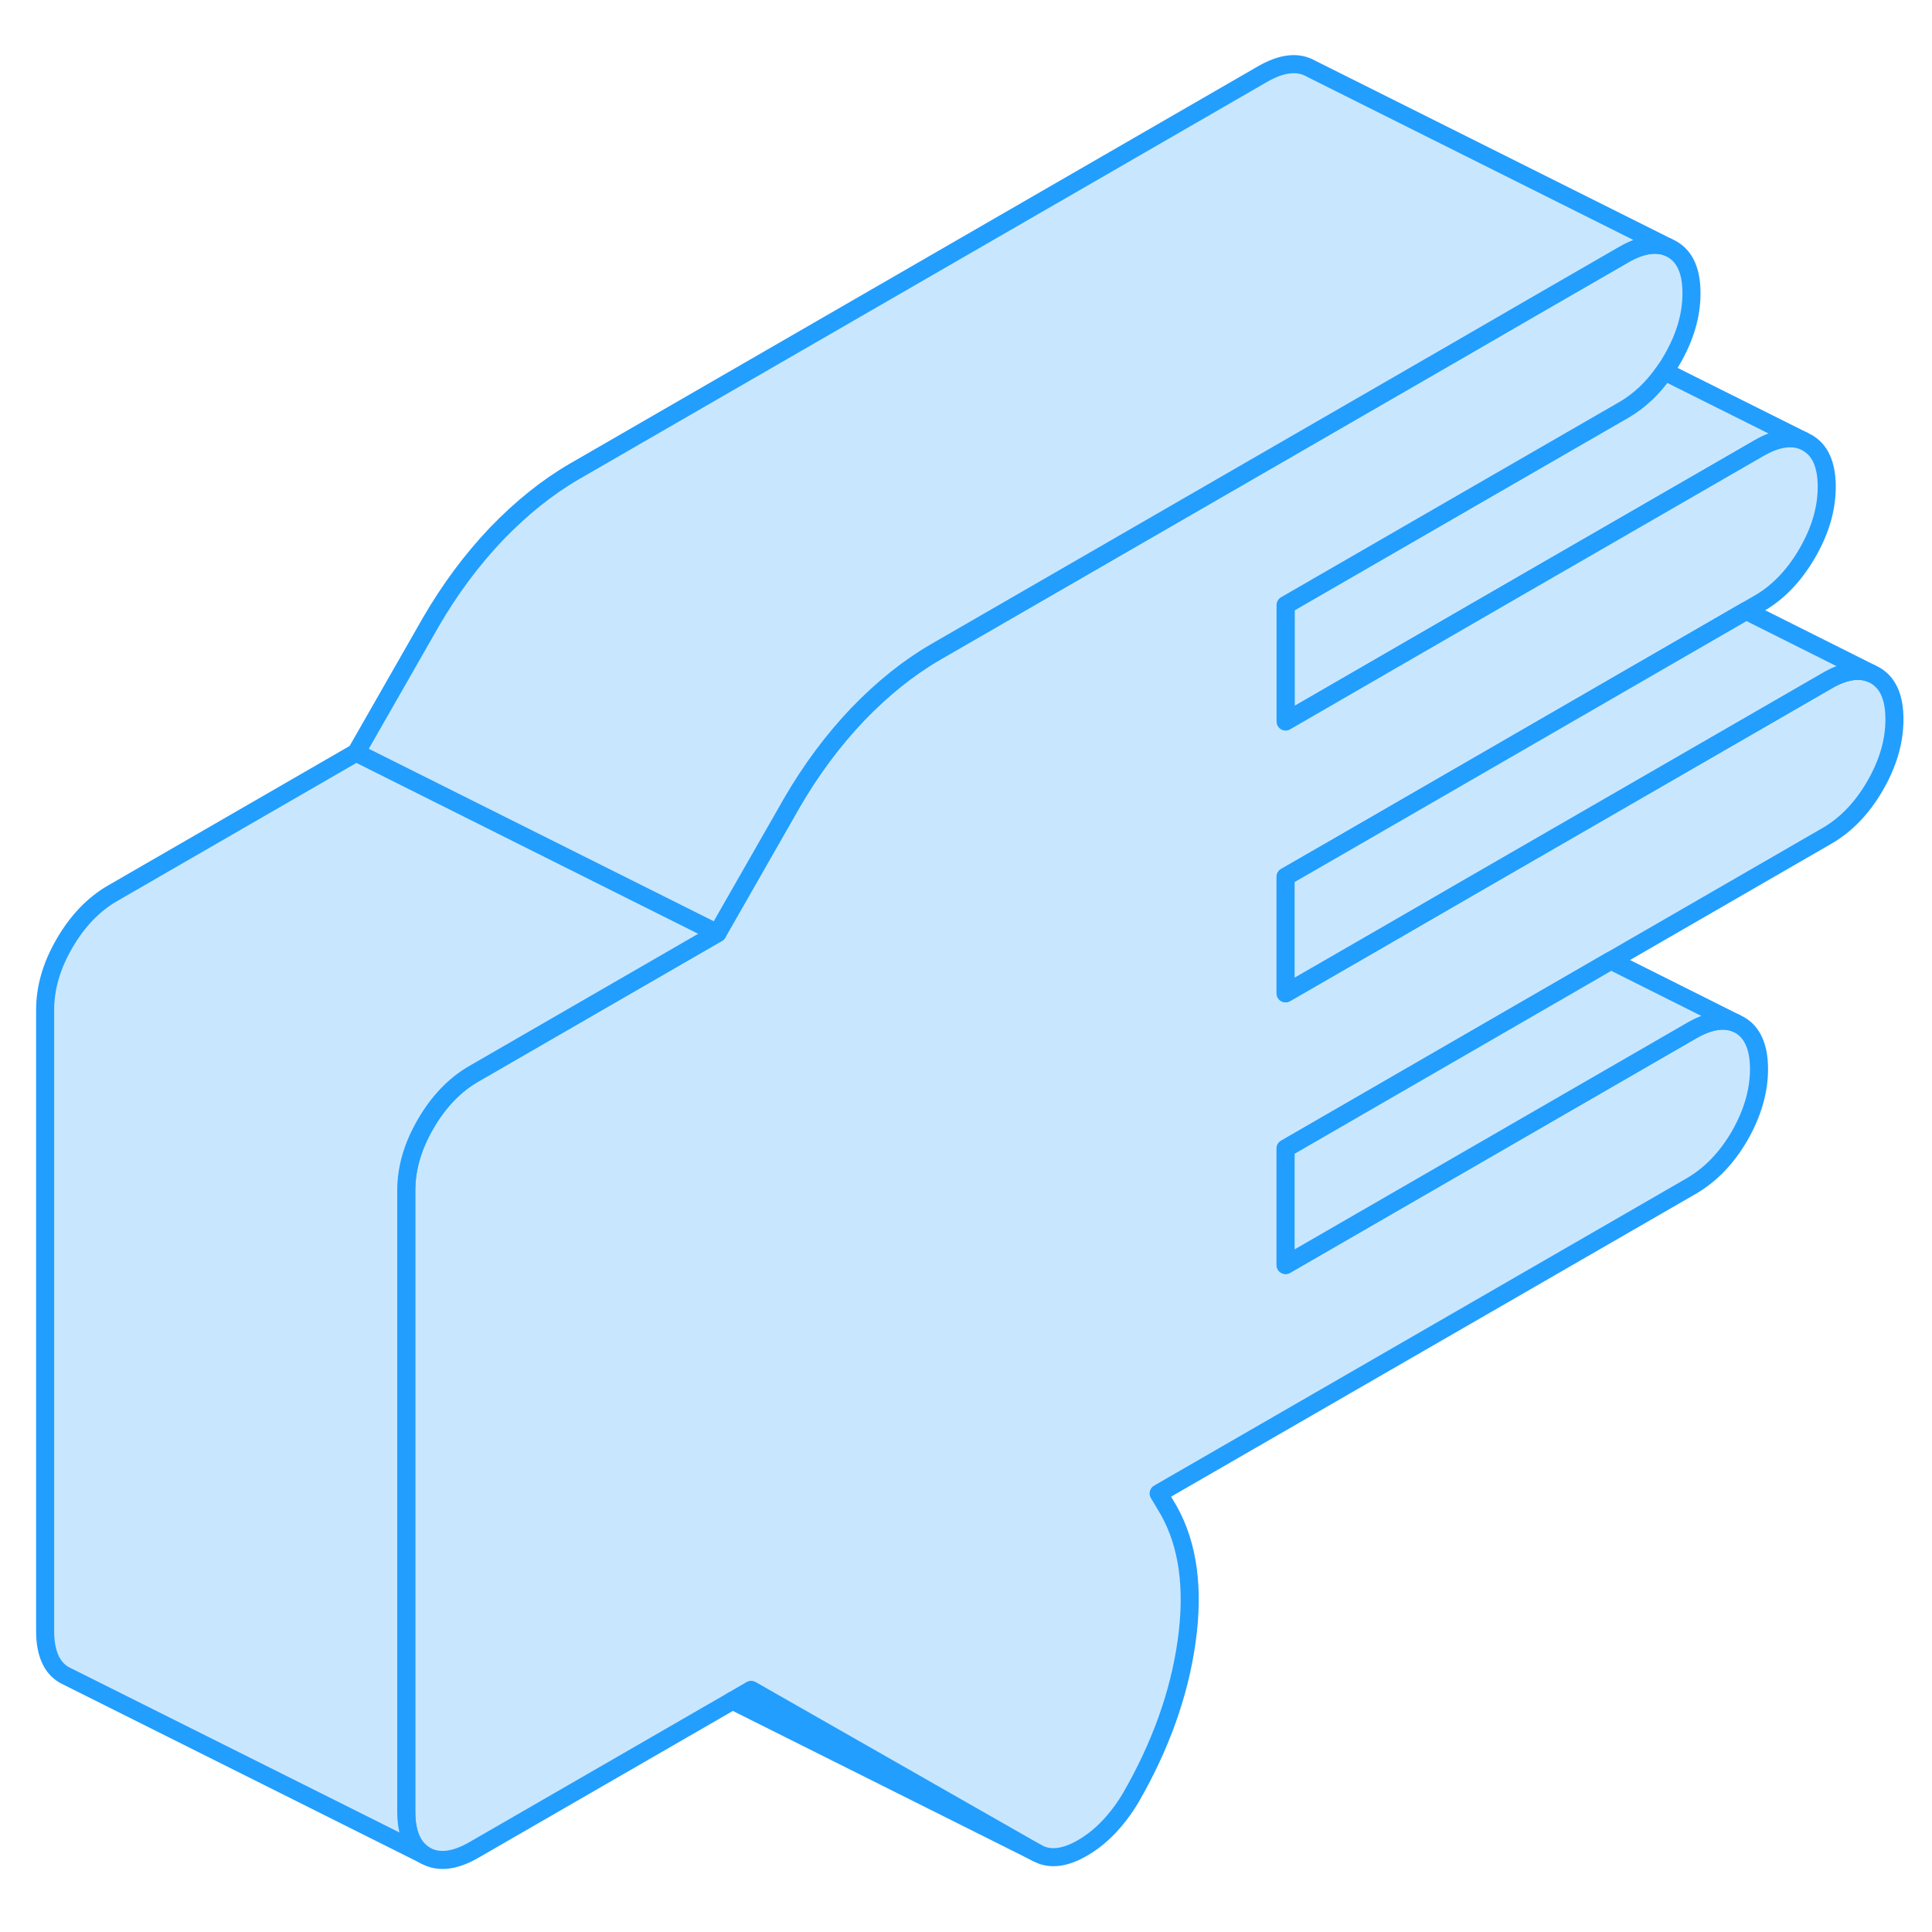 <svg width="48" height="48" viewBox="0 0 107 105" fill="#c8e7ff" xmlns="http://www.w3.org/2000/svg" stroke-width="1px" stroke-linecap="round" stroke-linejoin="round"><path d="M99.87 23.409C99.19 23.139 98.37 23.269 97.42 23.819L88.72 28.839L84.42 31.319L71.2 38.959V32.509L81.73 26.429L89.93 21.699C90.79 21.199 91.55 20.489 92.18 19.569L99.87 23.409Z" stroke="#229EFF" stroke-linejoin="round"/><path d="M104.92 38.84C104.92 40.06 104.56 41.29 103.84 42.53C103.12 43.77 102.23 44.69 101.17 45.3L89.22 52.2L71.2 62.61V69.06L93.68 56.08C94.63 55.53 95.45 55.39 96.13 55.66L96.35 55.77C97.06 56.18 97.42 57 97.42 58.21C97.42 59.42 97.06 60.66 96.35 61.9C95.63 63.14 94.74 64.06 93.68 64.68L64.17 81.71L64.74 82.67C65.8 84.57 66.13 86.98 65.72 89.9C65.31 92.82 64.27 95.73 62.58 98.64C61.83 99.86 60.96 100.76 59.96 101.34C58.96 101.92 58.12 102.01 57.43 101.62L41.6 92.59L40.57 93.19L26.24 101.46C25.18 102.07 24.29 102.17 23.57 101.77C22.85 101.36 22.5 100.54 22.5 99.32V64.93C22.5 63.71 22.85 62.49 23.57 61.25C24.29 60.01 25.18 59.08 26.24 58.47L39.73 50.68L43.85 43.47C44.91 41.64 46.13 40 47.5 38.56C48.88 37.13 50.31 35.98 51.81 35.11L80.67 18.45L84.97 15.96L89.93 13.1C90.88 12.55 91.7 12.42 92.38 12.69L92.6 12.8C93.32 13.21 93.68 14.02 93.68 15.24C93.68 16.46 93.32 17.68 92.6 18.92C92.47 19.15 92.33 19.37 92.18 19.57C91.55 20.49 90.79 21.2 89.93 21.7L81.73 26.43L71.2 32.51V38.96L84.42 31.32L88.72 28.84L97.42 23.82C98.37 23.27 99.19 23.14 99.87 23.41L100.09 23.52C100.81 23.93 101.17 24.74 101.17 25.96C101.17 27.18 100.81 28.4 100.09 29.64C99.37 30.88 98.48 31.81 97.42 32.42L96.71 32.83L74.24 45.81L71.2 47.56V54.01L76.92 50.71L81.24 48.21L101.17 36.71C102.12 36.15 102.94 36.02 103.62 36.29L103.84 36.4C104.56 36.81 104.92 37.62 104.92 38.84Z" stroke="#229EFF" stroke-linejoin="round"/><path d="M39.73 50.68L26.24 58.47C25.18 59.08 24.29 60.01 23.57 61.25C22.85 62.49 22.5 63.71 22.5 64.93V99.32C22.5 100.54 22.85 101.36 23.57 101.77L3.79 91.88L3.57 91.77C2.85 91.36 2.5 90.54 2.5 89.32V54.93C2.5 53.71 2.85 52.49 3.57 51.25C4.29 50.01 5.18 49.08 6.24 48.47L19.73 40.68L39.73 50.68Z" stroke="#229EFF" stroke-linejoin="round"/><path d="M92.38 12.69C91.7 12.42 90.88 12.55 89.93 13.1L84.971 15.96L80.67 18.45L51.81 35.11C50.31 35.98 48.88 37.13 47.501 38.56C46.13 40 44.911 41.64 43.851 43.47L39.73 50.68L19.73 40.68L23.851 33.47C24.911 31.64 26.131 30 27.5 28.56C28.881 27.13 30.311 25.98 31.811 25.11L69.93 3.1C70.99 2.49 71.881 2.39 72.601 2.8L92.38 12.69Z" stroke="#229EFF" stroke-linejoin="round"/><path d="M103.62 36.29C102.94 36.02 102.12 36.15 101.17 36.71L81.24 48.21L76.92 50.71L71.2 54.01V47.56L74.24 45.81L96.71 32.83L103.62 36.29Z" stroke="#229EFF" stroke-linejoin="round"/><path d="M96.13 55.66C95.45 55.39 94.63 55.53 93.68 56.08L71.2 69.06V62.61L89.22 52.2L96.13 55.66Z" stroke="#229EFF" stroke-linejoin="round"/><path d="M57.43 101.619L40.57 93.189" stroke="#229EFF" stroke-linejoin="round"/></svg>